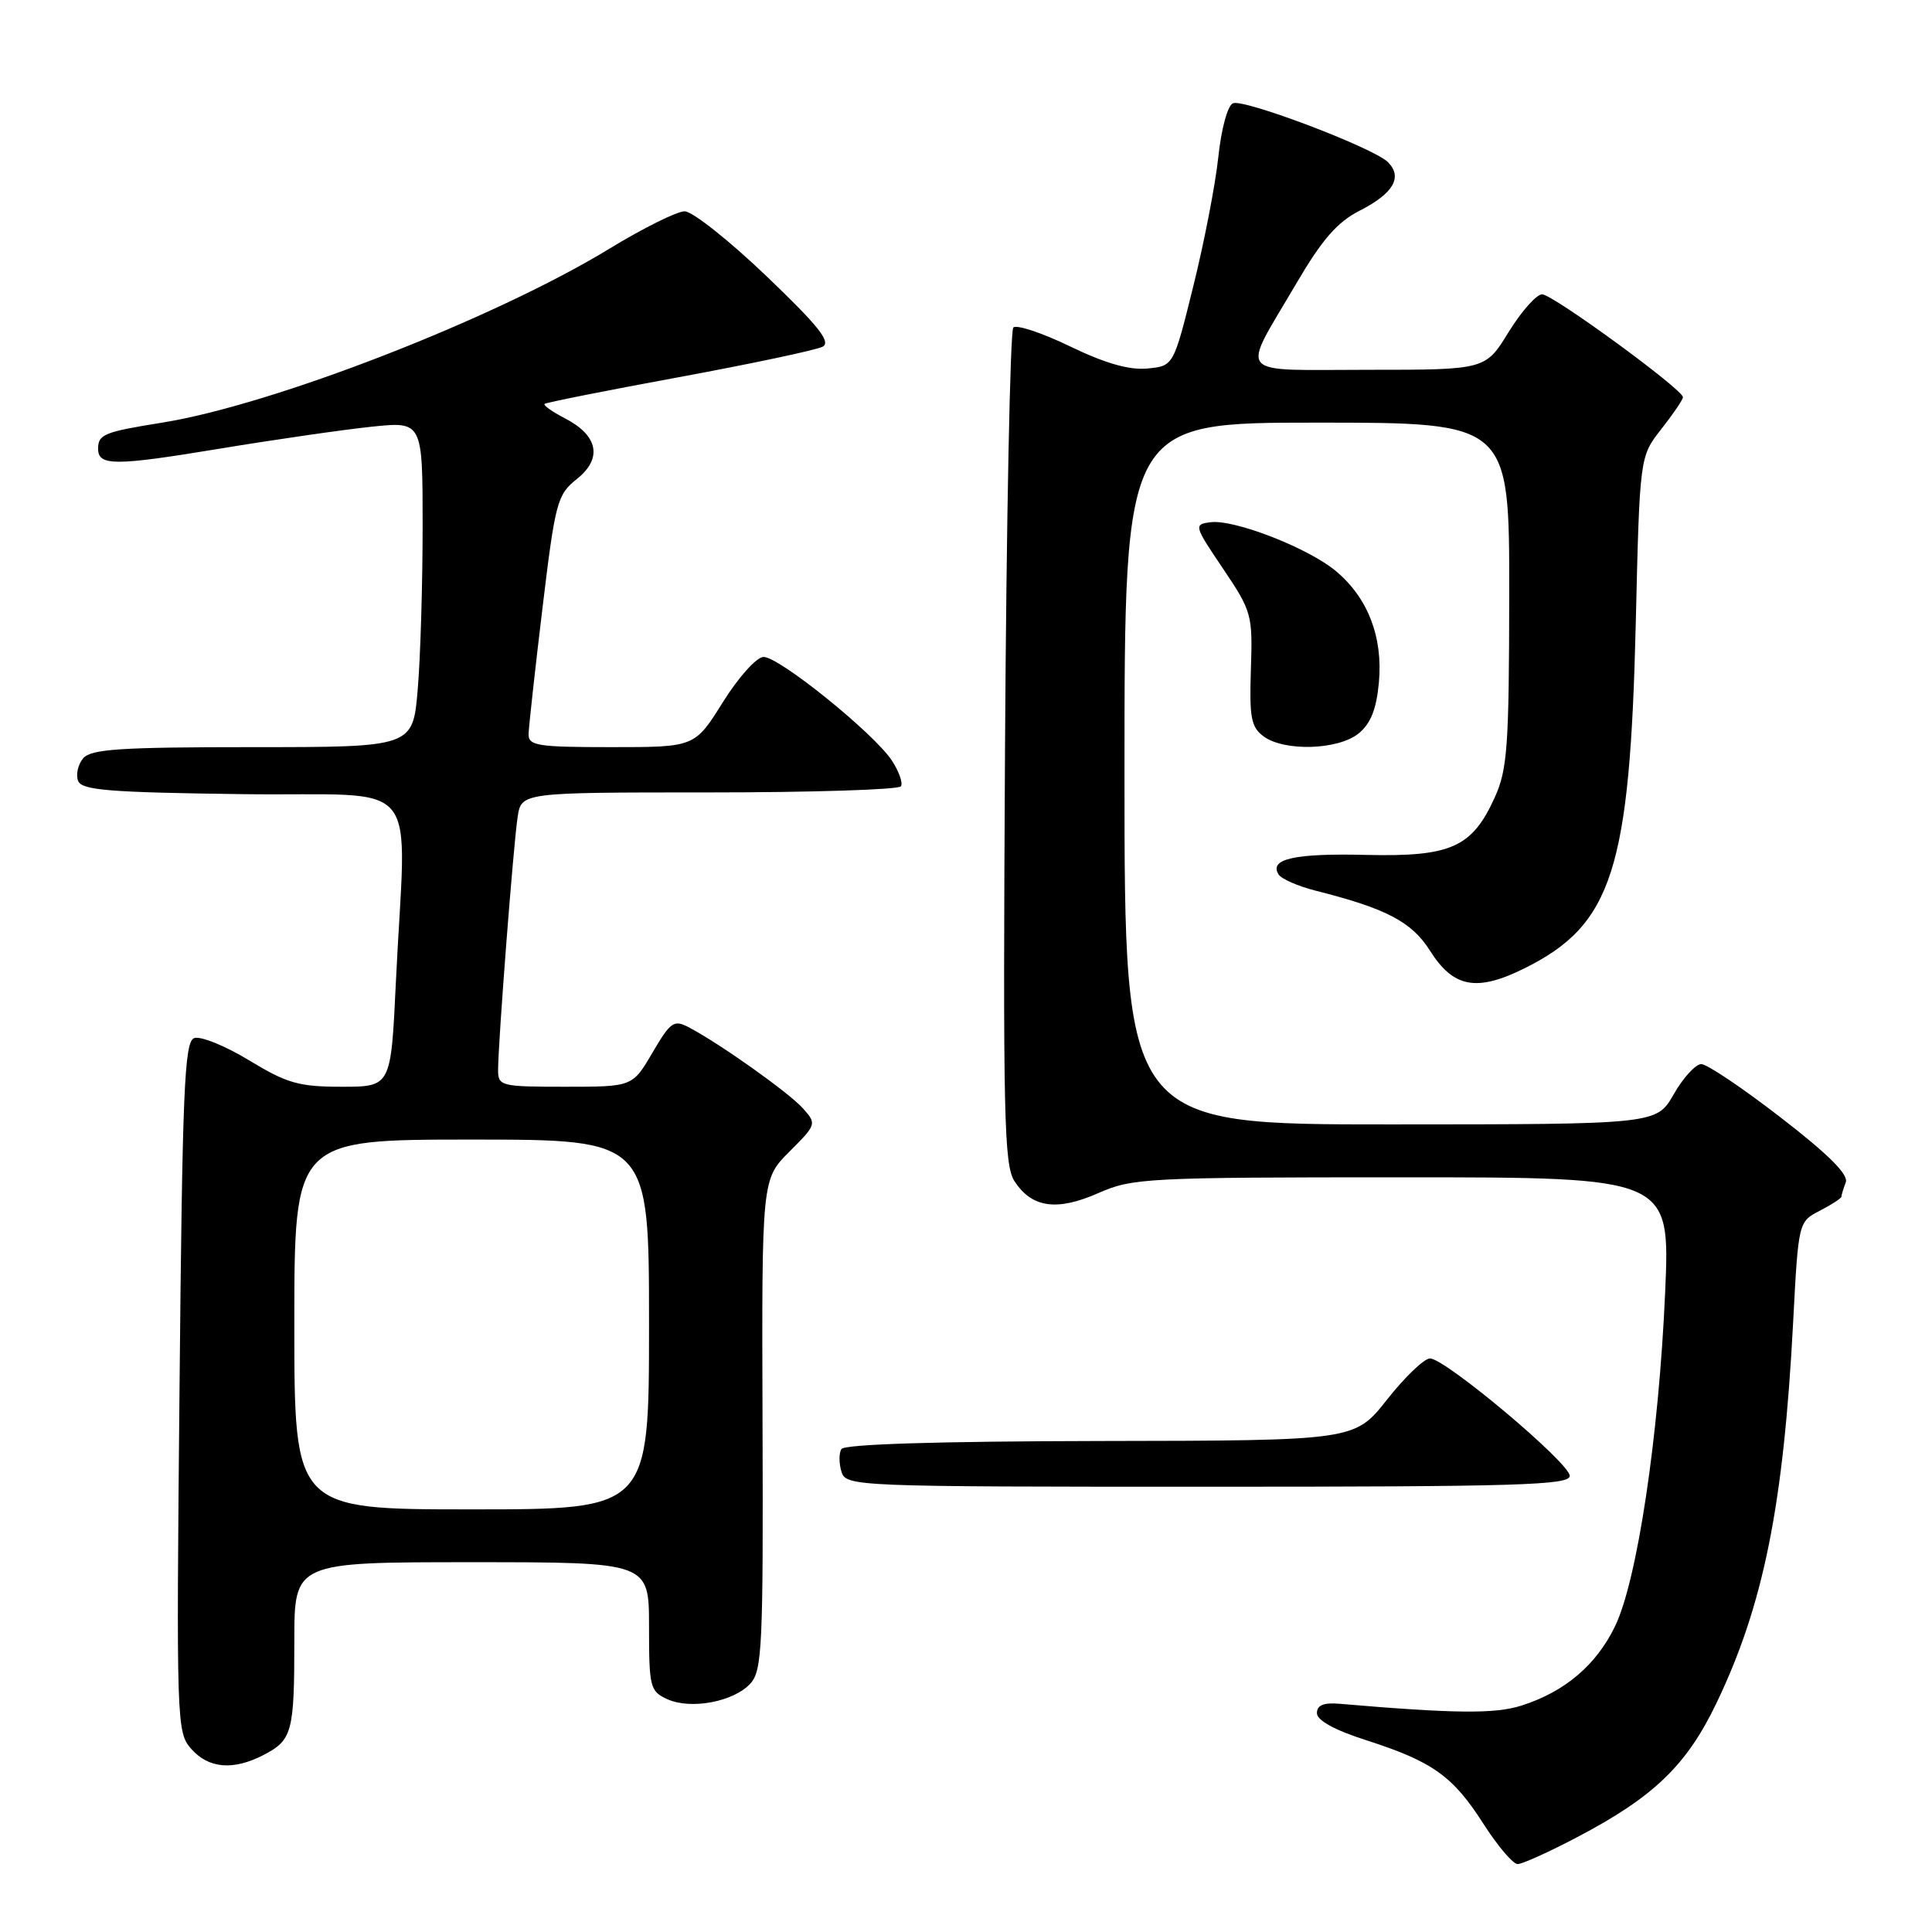<?xml version="1.0" encoding="UTF-8" standalone="no"?>
<!DOCTYPE svg PUBLIC "-//W3C//DTD SVG 1.1//EN" "http://www.w3.org/Graphics/SVG/1.1/DTD/svg11.dtd" >
<svg xmlns="http://www.w3.org/2000/svg" xmlns:xlink="http://www.w3.org/1999/xlink" version="1.1" viewBox="0 0 256 256">
 <g >
 <path fill="currentColor"
d=" M 209.01 243.42 C 219.13 238.11 223.49 233.91 227.44 225.67 C 233.67 212.69 236.33 199.50 237.60 175.20 C 238.30 161.89 238.30 161.89 241.15 160.42 C 242.72 159.61 244.00 158.77 244.00 158.56 C 244.00 158.34 244.26 157.49 244.57 156.67 C 244.97 155.64 242.29 152.97 235.97 148.09 C 230.93 144.19 226.19 141.00 225.43 141.00 C 224.68 141.00 223.03 142.80 221.78 144.99 C 219.50 148.98 219.50 148.98 184.25 148.99 C 149.00 149.00 149.00 149.00 149.00 102.50 C 149.00 56.00 149.00 56.00 174.50 56.00 C 200.00 56.00 200.00 56.00 199.98 78.75 C 199.96 98.91 199.74 101.97 198.06 105.67 C 195.06 112.29 192.26 113.54 181.04 113.28 C 171.53 113.05 168.14 113.81 169.41 115.86 C 169.78 116.46 171.98 117.42 174.29 118.01 C 183.70 120.38 187.07 122.15 189.48 125.97 C 192.59 130.90 195.68 131.46 202.06 128.28 C 213.64 122.51 215.97 115.24 216.75 82.50 C 217.27 60.50 217.27 60.50 220.13 56.86 C 221.71 54.85 223.00 52.95 223.00 52.63 C 223.00 51.61 205.74 39.00 204.34 39.00 C 203.59 39.00 201.60 41.25 199.90 44.00 C 196.83 49.00 196.83 49.00 181.31 49.00 C 163.41 49.00 164.39 50.15 171.68 37.71 C 175.17 31.75 177.16 29.45 180.17 27.91 C 184.65 25.63 185.90 23.46 183.89 21.47 C 181.97 19.58 164.91 13.10 163.38 13.68 C 162.68 13.95 161.83 17.03 161.43 20.83 C 161.04 24.50 159.54 32.22 158.10 38.00 C 155.50 48.50 155.50 48.50 152.02 48.83 C 149.62 49.06 146.43 48.14 141.79 45.90 C 138.07 44.10 134.69 42.98 134.27 43.40 C 133.85 43.82 133.35 68.91 133.17 99.14 C 132.89 148.04 133.03 154.39 134.44 156.54 C 136.74 160.05 140.05 160.51 145.54 158.09 C 150.03 156.10 151.94 156.00 185.78 156.00 C 221.31 156.00 221.31 156.00 220.64 171.25 C 219.81 190.28 216.94 209.44 214.00 215.49 C 211.52 220.62 207.36 224.16 201.63 225.99 C 198.12 227.12 192.82 227.07 177.50 225.76 C 175.39 225.58 174.50 225.94 174.50 227.00 C 174.50 227.96 176.84 229.25 181.07 230.60 C 189.83 233.42 192.51 235.33 196.56 241.66 C 198.44 244.60 200.48 247.00 201.09 247.00 C 201.71 247.00 205.27 245.39 209.01 243.42 Z  M 34.93 232.54 C 38.72 230.58 39.00 229.52 39.00 217.42 C 39.00 207.00 39.00 207.00 62.50 207.00 C 86.00 207.00 86.00 207.00 86.00 215.52 C 86.00 223.57 86.13 224.10 88.42 225.15 C 91.54 226.57 97.24 225.49 99.44 223.07 C 100.99 221.36 101.14 218.05 101.04 188.72 C 100.93 156.27 100.93 156.27 104.60 152.60 C 108.21 148.99 108.23 148.92 106.38 146.85 C 104.50 144.76 95.45 138.33 91.30 136.14 C 89.29 135.08 88.87 135.37 86.45 139.49 C 83.81 144.00 83.81 144.00 74.90 144.00 C 66.38 144.00 66.00 143.91 66.00 141.78 C 66.00 138.19 68.04 111.79 68.59 108.25 C 69.09 105.00 69.09 105.00 93.99 105.00 C 107.68 105.00 119.11 104.63 119.38 104.19 C 119.66 103.74 119.12 102.21 118.18 100.78 C 115.82 97.18 103.20 86.99 101.17 87.05 C 100.24 87.07 97.85 89.74 95.78 93.05 C 92.06 99.00 92.06 99.00 81.03 99.00 C 71.18 99.00 70.00 98.81 70.04 97.25 C 70.07 96.29 70.89 88.79 71.88 80.58 C 73.58 66.47 73.83 65.55 76.45 63.46 C 79.87 60.73 79.26 57.70 74.84 55.42 C 73.17 54.56 71.97 53.70 72.16 53.52 C 72.35 53.34 80.38 51.74 90.00 49.97 C 99.62 48.19 108.17 46.38 109.00 45.94 C 110.16 45.32 108.47 43.20 101.54 36.57 C 96.61 31.86 91.74 28.00 90.72 28.00 C 89.71 28.00 85.19 30.24 80.69 32.99 C 65.47 42.26 36.12 53.67 21.43 56.01 C 13.82 57.23 13.00 57.56 13.00 59.45 C 13.00 61.75 15.13 61.76 29.00 59.47 C 36.42 58.24 45.54 56.93 49.25 56.54 C 56.00 55.84 56.00 55.84 56.00 69.77 C 56.00 77.43 55.71 87.14 55.35 91.35 C 54.71 99.00 54.71 99.00 33.48 99.00 C 15.90 99.00 12.03 99.26 11.01 100.49 C 10.33 101.31 10.03 102.65 10.35 103.47 C 10.83 104.71 14.43 105.00 32.21 105.23 C 56.48 105.54 53.78 102.20 52.45 130.25 C 51.80 144.00 51.80 144.00 45.28 144.00 C 39.59 144.00 38.03 143.55 32.99 140.49 C 29.81 138.56 26.54 137.24 25.72 137.56 C 24.43 138.05 24.16 144.51 23.79 183.81 C 23.36 228.39 23.40 229.55 25.35 231.75 C 27.66 234.35 30.91 234.62 34.93 232.54 Z  M 208.00 195.56 C 208.00 193.86 191.50 180.00 189.48 180.00 C 188.72 180.00 186.16 182.45 183.80 185.44 C 179.50 190.89 179.50 190.89 145.81 190.94 C 124.29 190.98 111.89 191.36 111.49 192.01 C 111.15 192.56 111.16 193.91 111.50 195.01 C 112.12 196.96 113.08 197.00 160.07 197.00 C 201.13 197.00 208.00 196.79 208.00 195.56 Z  M 180.02 97.19 C 181.63 95.88 182.38 93.98 182.71 90.44 C 183.26 84.43 181.27 79.25 177.05 75.70 C 173.41 72.63 163.54 68.78 160.38 69.20 C 158.17 69.49 158.22 69.66 162.06 75.35 C 165.87 81.01 165.99 81.45 165.75 88.68 C 165.54 95.09 165.77 96.35 167.44 97.58 C 170.21 99.60 177.30 99.38 180.02 97.19 Z  M 39.00 175.50 C 39.00 151.00 39.00 151.00 62.50 151.00 C 86.00 151.00 86.00 151.00 86.00 175.50 C 86.00 200.00 86.00 200.00 62.50 200.00 C 39.00 200.00 39.00 200.00 39.00 175.50 Z "/>
</g>
</svg>